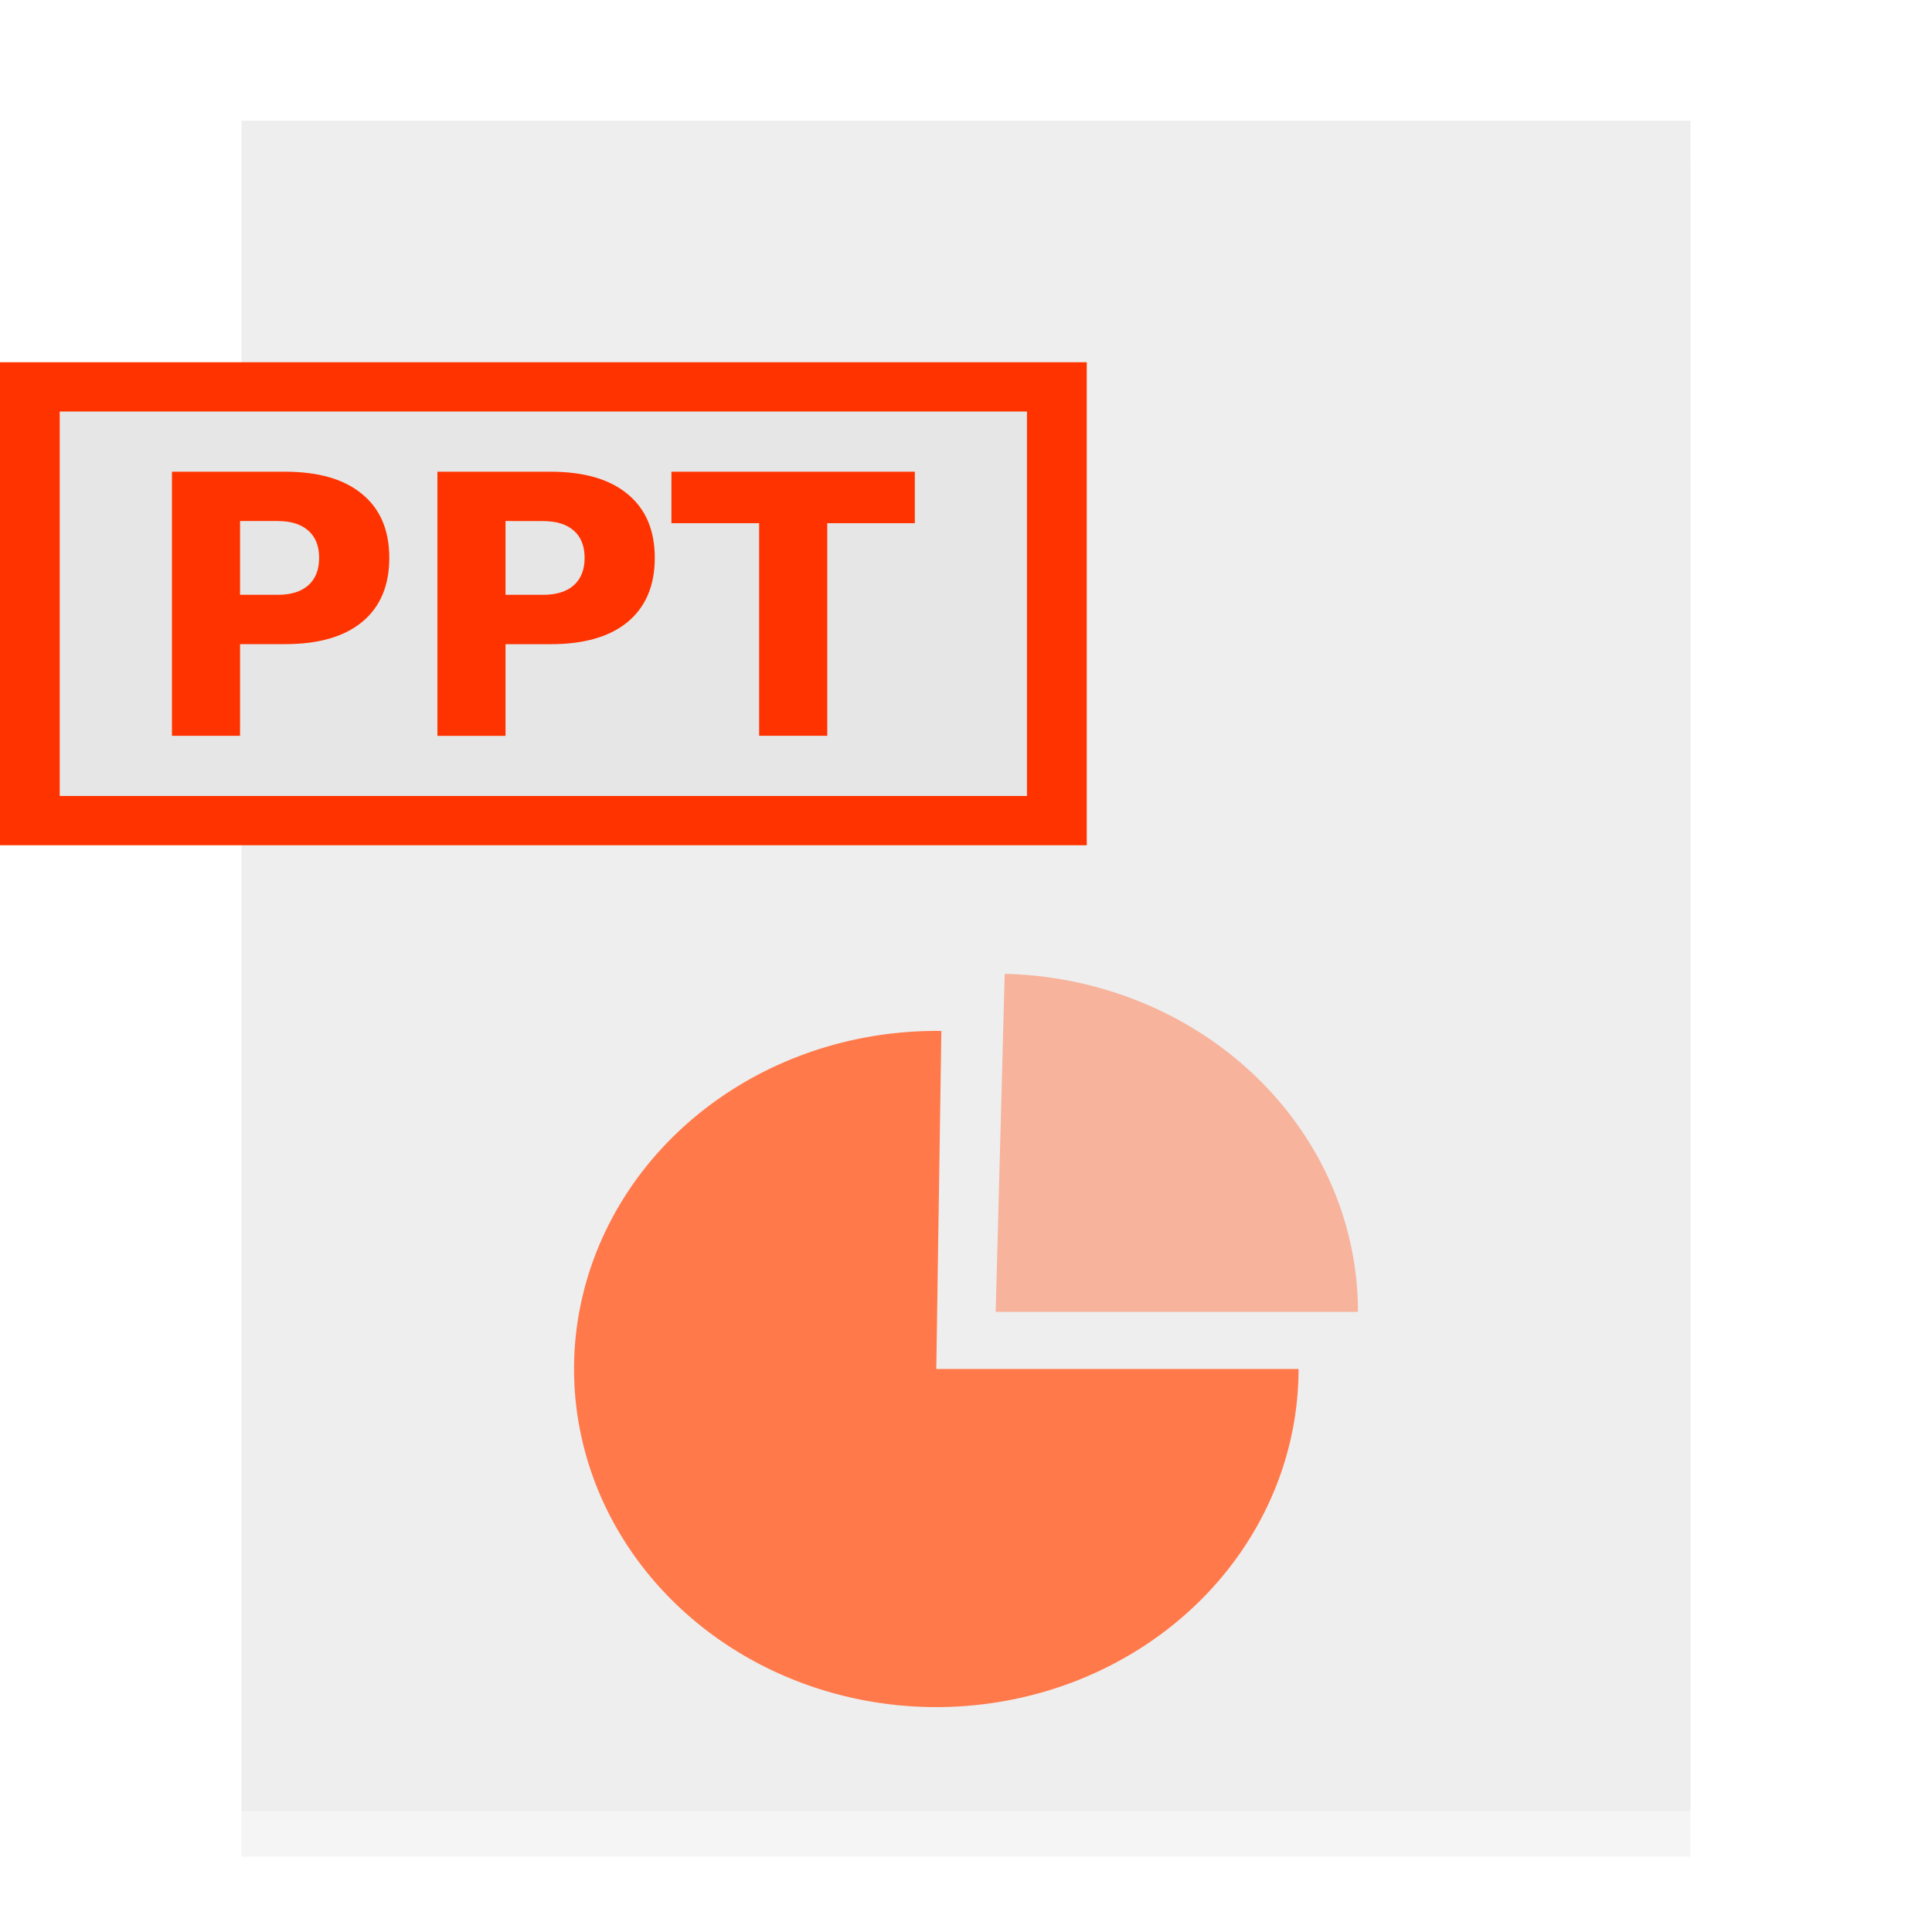 <?xml version="1.0" encoding="UTF-8" standalone="no"?>
<svg
   width="32"
   height="32"
   id="svg2"
   version="1.1"
   sodipodi:docname="ppt.svg"
   inkscape:version="1.1 (c68e22c387, 2021-05-23)"
   xmlns:inkscape="http://www.inkscape.org/namespaces/inkscape"
   xmlns:sodipodi="http://sodipodi.sourceforge.net/DTD/sodipodi-0.dtd"
   xmlns:xlink="http://www.w3.org/1999/xlink"
   xmlns="http://www.w3.org/2000/svg"
   xmlns:svg="http://www.w3.org/2000/svg"
   xmlns:rdf="http://www.w3.org/1999/02/22-rdf-syntax-ns#"
   xmlns:cc="http://creativecommons.org/ns#"
   xmlns:dc="http://purl.org/dc/elements/1.1/">
  <sodipodi:namedview
     pagecolor="#ffffff"
     bordercolor="#666666"
     borderopacity="1"
     objecttolerance="10"
     gridtolerance="10"
     guidetolerance="10"
     inkscape:pageopacity="0"
     inkscape:pageshadow="2"
     inkscape:window-width="1920"
     inkscape:window-height="1001"
     id="namedview47"
     showgrid="false"
     inkscape:zoom="14.75"
     inkscape:cx="11.152542"
     inkscape:cy="17.322034"
     inkscape:window-x="0"
     inkscape:window-y="0"
     inkscape:window-maximized="1"
     inkscape:current-layer="svg2"
     inkscape:document-rotation="0"
     inkscape:pagecheckerboard="0" />
  <defs
     id="defs4">
    <linearGradient
       id="linearGradient902">
      <stop
         id="stop898"
         offset="0"
         style="stop-color:#770087;stop-opacity:1;" />
      <stop
         id="stop900"
         offset="1"
         style="stop-color:#452981;stop-opacity:1" />
    </linearGradient>
    <linearGradient
       id="linearGradient899">
      <stop
         id="stop895"
         style="stop-color:#f282f1;stop-opacity:1"
         offset="0" />
      <stop
         id="stop897"
         style="stop-color:#a56de2;stop-opacity:1"
         offset="1" />
    </linearGradient>
    <linearGradient
       id="linearGradient916">
      <stop
         id="stop912"
         style="stop-color:#ffffff;stop-opacity:1"
         offset="0" />
      <stop
         id="stop914"
         style="stop-color:#fafafa;stop-opacity:1"
         offset="1" />
    </linearGradient>
    <linearGradient
       id="linearGradient3688-166-749-654">
      <stop
         id="stop3088"
         style="stop-color:#181818;stop-opacity:1"
         offset="0" />
      <stop
         id="stop3090"
         style="stop-color:#181818;stop-opacity:0"
         offset="1" />
    </linearGradient>
    <linearGradient
       id="linearGradient3688-464-309-604">
      <stop
         id="stop3094"
         style="stop-color:#181818;stop-opacity:1"
         offset="0" />
      <stop
         id="stop3096"
         style="stop-color:#181818;stop-opacity:0"
         offset="1" />
    </linearGradient>
    <linearGradient
       id="linearGradient3702-501-757-795">
      <stop
         id="stop3100"
         style="stop-color:#181818;stop-opacity:0"
         offset="0" />
      <stop
         id="stop3102"
         style="stop-color:#181818;stop-opacity:1"
         offset="0.5" />
      <stop
         id="stop3104"
         style="stop-color:#181818;stop-opacity:0"
         offset="1" />
    </linearGradient>
    <radialGradient
       xlink:href="#linearGradient3688-166-749-654"
       id="radialGradient4730"
       gradientUnits="userSpaceOnUse"
       gradientTransform="matrix(3.206,2.6349059e-7,-8.2185947e-8,1,36.981,16)"
       cx="4.996"
       cy="43.5"
       fx="4.996"
       fy="43.5"
       r="2.5" />
    <radialGradient
       xlink:href="#linearGradient3688-464-309-604"
       id="radialGradient4732"
       gradientUnits="userSpaceOnUse"
       gradientTransform="matrix(3.164,0,0,1,-29.703,-103)"
       cx="4.993"
       cy="43.5"
       fx="4.993"
       fy="43.5"
       r="2.5" />
    <linearGradient
       xlink:href="#linearGradient3702-501-757-795"
       id="linearGradient4734"
       gradientUnits="userSpaceOnUse"
       gradientTransform="matrix(1.393,0,0,0.714,-0.021,28.429)"
       x1="25.058"
       y1="47.028"
       x2="25.058"
       y2="39.999" />
    <linearGradient
       gradientTransform="matrix(1.432,0,0,1.436,-7.378,-7.4)"
       gradientUnits="userSpaceOnUse"
       xlink:href="#linearGradient3924-2-2-5-8"
       id="linearGradient3381-5-4"
       y2="46.23"
       x2="38.66"
       y1="5.848"
       x1="38.66" />
    <linearGradient
       id="linearGradient3924-2-2-5-8">
      <stop
         offset="0"
         style="stop-color:#ffffff;stop-opacity:1"
         id="stop3926-9-4-9-6" />
      <stop
         offset="0.063"
         style="stop-color:#ffffff;stop-opacity:0.235"
         id="stop3928-9-8-6-5" />
      <stop
         offset="0.951"
         style="stop-color:#ffffff;stop-opacity:0.157"
         id="stop3930-3-5-1-7" />
      <stop
         offset="1"
         style="stop-color:#ffffff;stop-opacity:0.392"
         id="stop3932-8-0-4-8" />
    </linearGradient>
    <linearGradient
       gradientTransform="matrix(0.471,0,0,0.475,-60.689,-0.148)"
       gradientUnits="userSpaceOnUse"
       xlink:href="#linearGradient916"
       id="linearGradient5809"
       y2="55.027"
       x2="161.977"
       y1="10.027"
       x1="161.977" />
    <linearGradient
       y2="63.027"
       x2="161.977"
       y1="5.152"
       x1="161.977"
       gradientTransform="matrix(0.471,0,0,0.475,-60.695,-0.148)"
       gradientUnits="userSpaceOnUse"
       id="linearGradient910"
       xlink:href="#linearGradient899" />
    <linearGradient
       gradientUnits="userSpaceOnUse"
       y2="60"
       x2="32"
       y1="0"
       x1="32"
       id="linearGradient904"
       xlink:href="#linearGradient902" />
    <linearGradient
       y2="63.027"
       x2="161.977"
       y1="5.152"
       x1="161.977"
       gradientTransform="matrix(0.941,0,0,0.949,-73.044,10.802)"
       gradientUnits="userSpaceOnUse"
       id="linearGradient910-3"
       xlink:href="#linearGradient899" />
    <linearGradient
       y2="63.027"
       x2="161.977"
       y1="5.152"
       x1="161.977"
       gradientTransform="matrix(0.471,0,0,0.475,-76.305,-44.36)"
       gradientUnits="userSpaceOnUse"
       id="linearGradient910-5"
       xlink:href="#linearGradient899" />
    <filter
       inkscape:collect="always"
       style="color-interpolation-filters:sRGB"
       id="filter1218"
       x="-0.001"
       width="1.001"
       y="-0"
       height="1.001">
      <feGaussianBlur
         inkscape:collect="always"
         stdDeviation="0.005"
         id="feGaussianBlur1220" />
    </filter>
    <radialGradient
       xlink:href="#linearGradient3688-166-749-654"
       id="radialGradient4730-6"
       gradientUnits="userSpaceOnUse"
       gradientTransform="matrix(3.206,2.6349059e-7,-8.2185947e-8,1,36.981,16)"
       cx="4.996"
       cy="43.5"
       fx="4.996"
       fy="43.5"
       r="2.5" />
    <radialGradient
       xlink:href="#linearGradient3688-166-749-654"
       id="radialGradient4732-2"
       gradientUnits="userSpaceOnUse"
       gradientTransform="matrix(3.164,0,0,1,-29.703,-103)"
       cx="4.993"
       cy="43.5"
       fx="4.993"
       fy="43.5"
       r="2.5" />
  </defs>
  <rect
     width="23.998"
     height="28"
     rx="0"
     ry="0"
     x="4.001"
     y="2.752"
     id="rect4897-1"
     style="opacity:0.2;vector-effect:none;fill:#000000;fill-opacity:1;stroke:none;stroke-width:0.473;stroke-linecap:butt;stroke-linejoin:miter;stroke-miterlimit:4;stroke-dasharray:none;stroke-dashoffset:0;stroke-opacity:1;filter:url(#filter1218)" />
  <rect
     width="24"
     height="28"
     rx="0"
     ry="0"
     x="4"
     y="2"
     id="rect4897"
     style="opacity:1;vector-effect:none;fill:#eeeeee;fill-opacity:1;stroke:none;stroke-width:0.473;stroke-linecap:butt;stroke-linejoin:miter;stroke-miterlimit:4;stroke-dasharray:none;stroke-dashoffset:0;stroke-opacity:1" />
  <rect
     y="6"
     x="0"
     height="8"
     width="18"
     id="rect7379"
     style="opacity:1;fill:#ff3300;fill-opacity:1;stroke:none;stroke-width:0.428" />
  <rect
     y="6.816"
     x="0.989"
     height="6.368"
     width="16.021"
     id="rect7379-3"
     style="fill:#e6e6e6;fill-opacity:1;stroke:none;stroke-width:0.36" />
  <g
     id="g49"
     style="fill:#ff3300;fill-opacity:1">
    <g
       aria-label="PPT"
       id="text1475"
       style="font-size:6px;line-height:1.25">
      <path
         d="M 2.848,7.813 H 4.72 Q 5.555,7.813 6,8.185 6.448,8.554 6.448,9.24 6.448,9.928 6,10.3 5.555,10.669 4.72,10.669 H 3.976 v 1.518 H 2.848 Z m 1.128,0.817 v 1.222 h 0.624 q 0.328,0 0.507,-0.158 0.179,-0.161 0.179,-0.454 0,-0.293 -0.179,-0.451 Q 4.928,8.63 4.6,8.63 Z"
         style="font-weight:bold;-inkscape-font-specification:'sans-serif Bold'"
         id="path56311" />
      <path
         d="m 7.245,7.813 h 1.872 q 0.835,0 1.28,0.372 0.448,0.369 0.448,1.055 0,0.688 -0.448,1.061 -0.445,0.369 -1.28,0.369 H 8.373 v 1.518 H 7.245 Z m 1.128,0.817 v 1.222 h 0.624 q 0.328,0 0.507,-0.158 0.179,-0.161 0.179,-0.454 0,-0.293 -0.179,-0.451 -0.179,-0.158 -0.507,-0.158 z"
         style="font-weight:bold;-inkscape-font-specification:'sans-serif Bold'"
         id="path56313" />
      <path
         d="m 11.121,7.813 h 4.031 v 0.853 H 13.702 V 12.187 H 12.574 V 8.666 h -1.453 z"
         style="font-weight:bold;-inkscape-font-specification:'sans-serif Bold'"
         id="path56315" />
    </g>
  </g>
  <g
     id="g8481"
     transform="translate(-0.061,0.012)">
    <path
       sodipodi:end="4.7263723"
       sodipodi:start="0"
       sodipodi:ry="5.5999999"
       sodipodi:rx="6"
       sodipodi:cy="22.662708"
       sodipodi:cx="15.568709"
       sodipodi:type="arc"
       id="path1446"
       style="opacity:1;fill:#ff794b;fill-opacity:1;stroke:none;stroke-width:0.249;stroke-miterlimit:4;stroke-dasharray:none;stroke-opacity:1"
       sodipodi:arc-type="slice"
       d="m 21.569,22.663 a 6,5.6 0 0 1 -3.723,5.181 6,5.6 0 0 1 -6.549,-1.249 6,5.6 0 0 1 -1.247,-6.129 6,5.6 0 0 1 5.603,-3.402 l -0.084,5.599 z" />
    <path
       transform="scale(1,-1)"
       sodipodi:end="1.5459547"
       sodipodi:start="0"
       sodipodi:ry="5.5999999"
       sodipodi:rx="6"
       sodipodi:cy="-21.716259"
       sodipodi:cx="16.552732"
       sodipodi:type="arc"
       id="path1446-9"
       style="opacity:0.5;fill:#ff794b;fill-opacity:1;stroke:none;stroke-width:0.249;stroke-miterlimit:4;stroke-dasharray:none;stroke-opacity:1"
       sodipodi:arc-type="slice"
       d="m 22.553,-21.716 a 6,5.6 0 0 1 -5.851,5.598 l -0.149,-5.598 z" />
  </g>
</svg>
